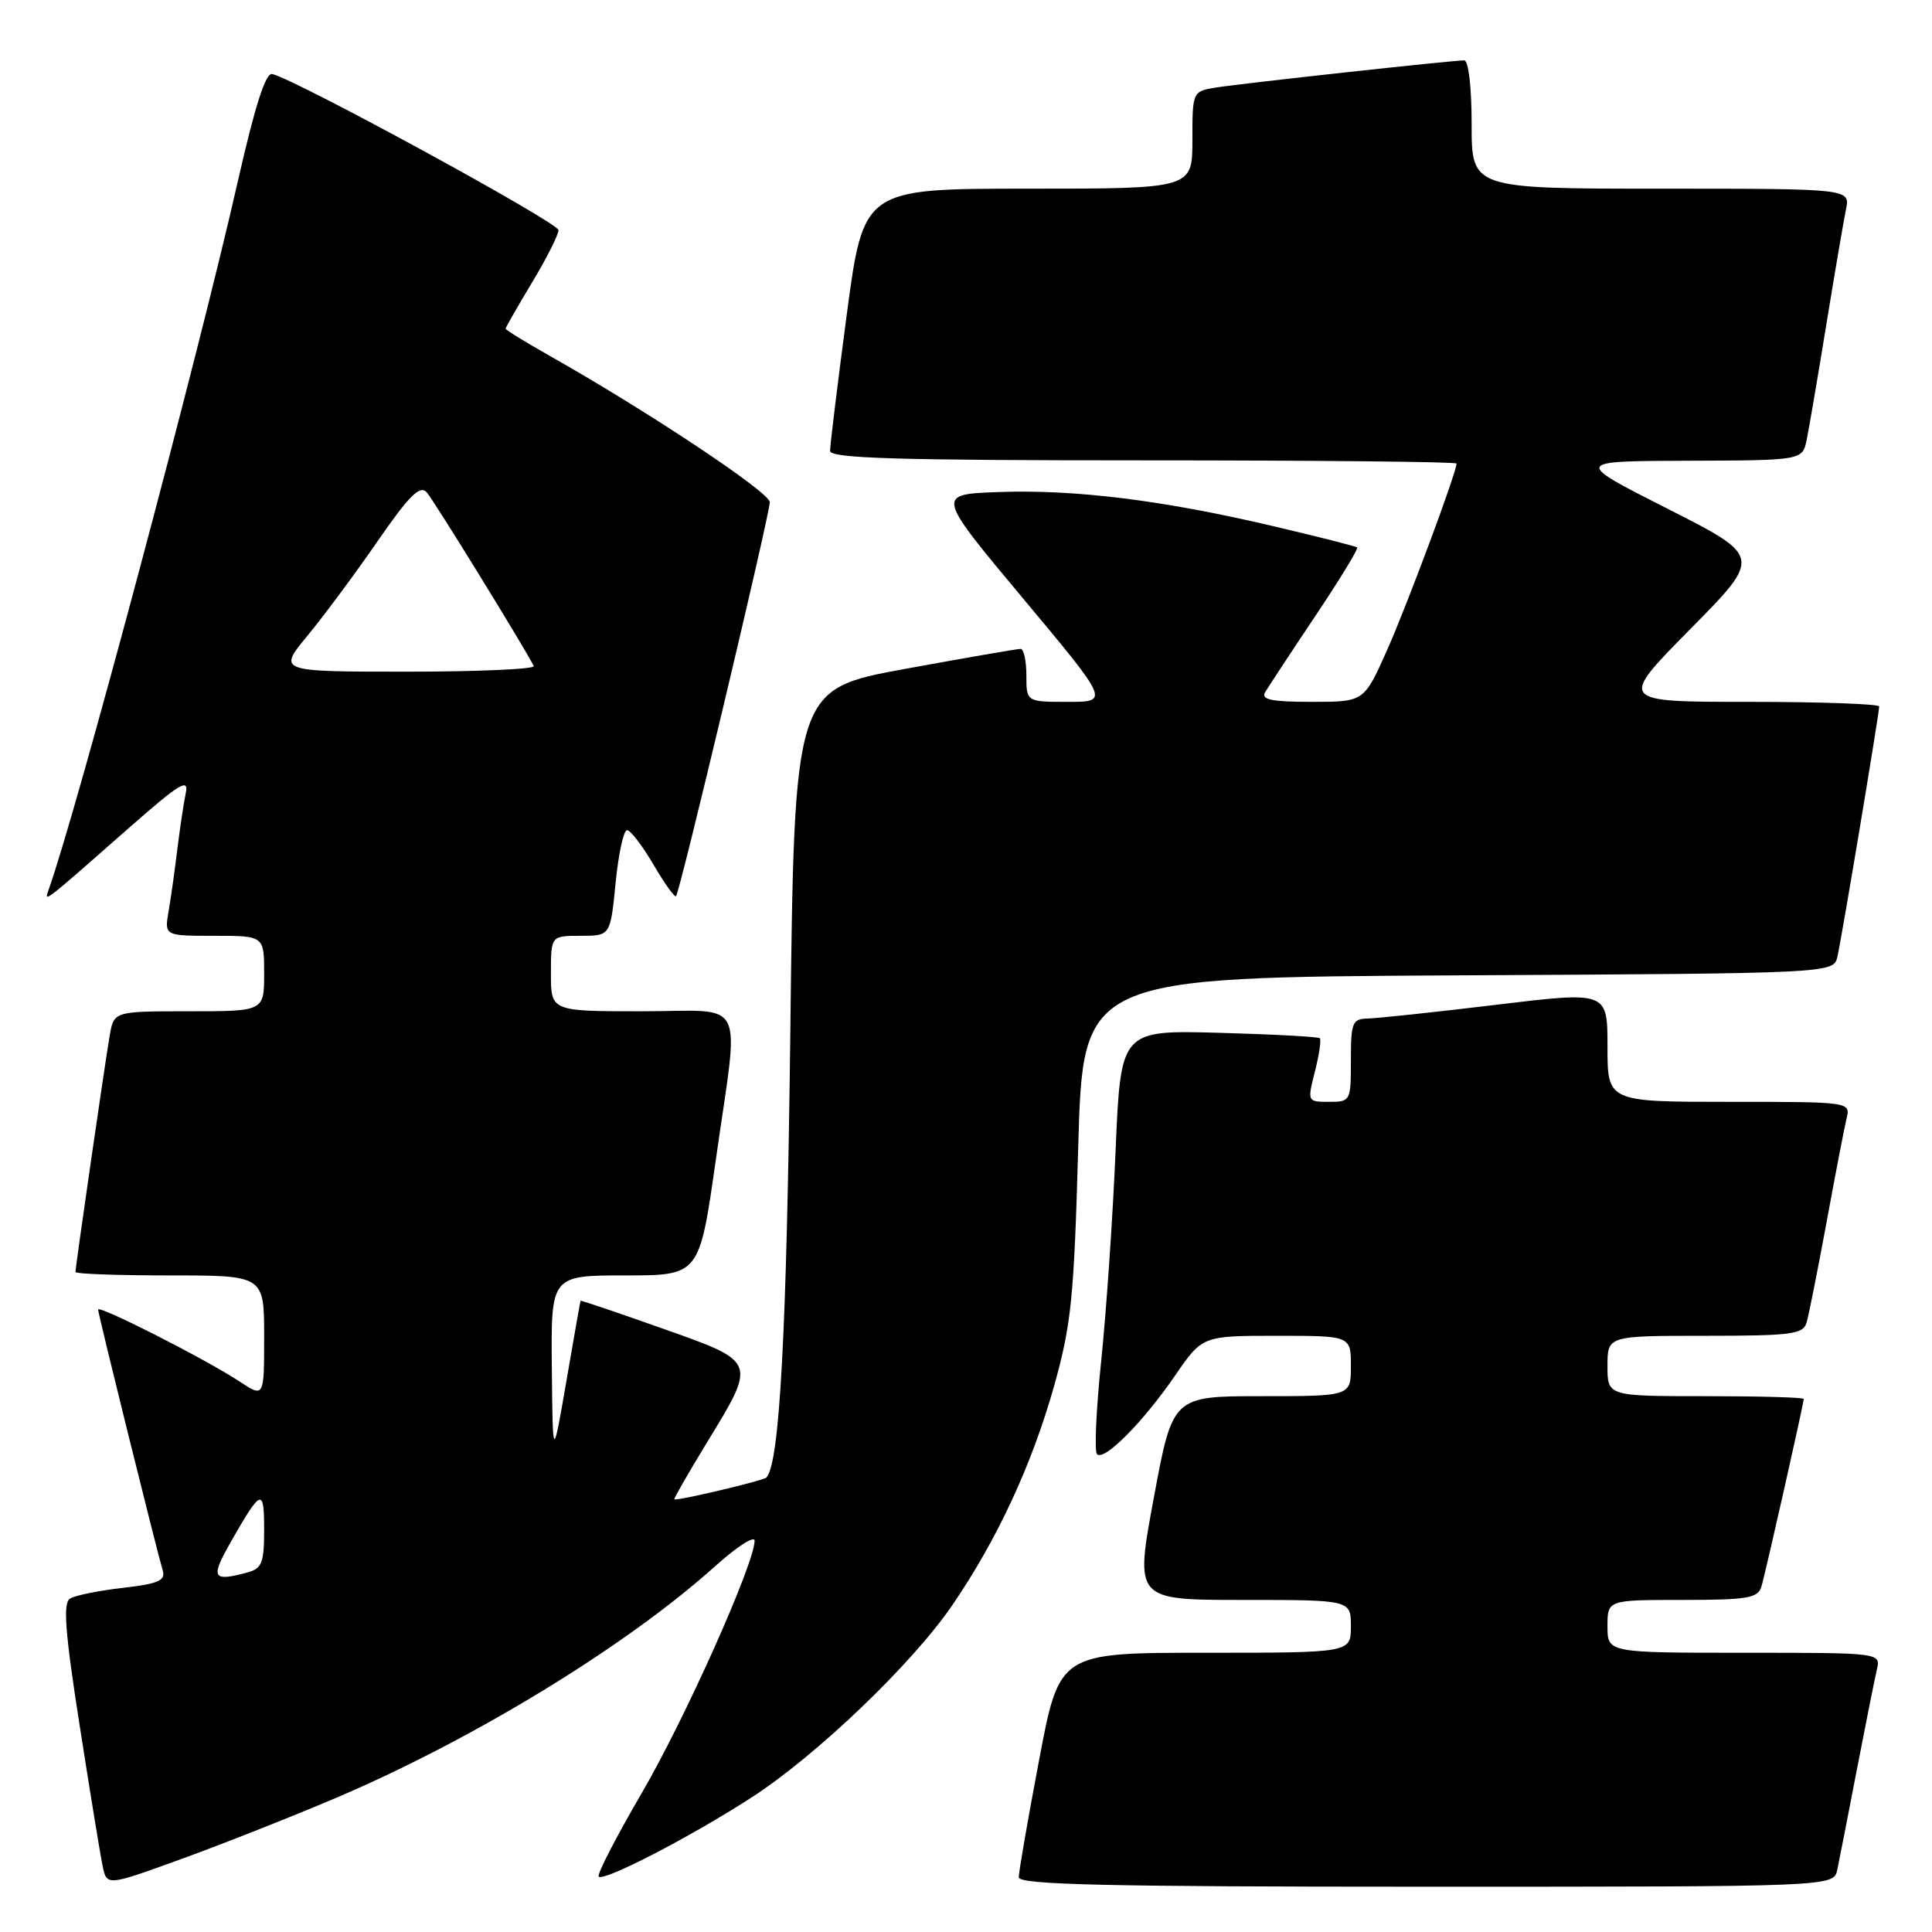 <?xml version="1.0" encoding="UTF-8" standalone="no"?>
<!DOCTYPE svg PUBLIC "-//W3C//DTD SVG 1.1//EN" "http://www.w3.org/Graphics/SVG/1.1/DTD/svg11.dtd" >
<svg xmlns="http://www.w3.org/2000/svg" xmlns:xlink="http://www.w3.org/1999/xlink" version="1.1" viewBox="0 0 256 256">
 <g >
 <path fill="currentColor"
d=" M 43.98 238.46 C 62.36 230.71 82.89 218.20 94.75 207.54 C 97.64 204.94 100.00 203.42 99.99 204.16 C 99.97 207.19 90.74 227.82 85.00 237.65 C 81.62 243.45 79.07 248.40 79.33 248.66 C 80.01 249.34 91.37 243.47 99.50 238.23 C 108.12 232.68 120.88 220.47 126.21 212.66 C 132.14 203.98 136.73 194.08 139.65 183.73 C 141.96 175.51 142.31 172.03 142.87 152.00 C 143.50 129.50 143.50 129.50 193.23 129.24 C 242.97 128.98 242.97 128.98 243.47 126.74 C 244.06 124.16 249.00 94.54 249.00 93.61 C 249.00 93.28 241.23 93.00 231.73 93.00 C 214.45 93.00 214.45 93.00 223.96 83.37 C 233.46 73.75 233.46 73.75 220.98 67.42 C 208.50 61.10 208.50 61.10 223.67 61.05 C 238.84 61.00 238.84 61.00 239.40 58.25 C 239.71 56.74 240.88 49.88 242.00 43.00 C 243.12 36.12 244.29 29.26 244.60 27.75 C 245.16 25.00 245.16 25.00 220.08 25.00 C 195.00 25.00 195.00 25.00 195.00 16.50 C 195.00 11.56 194.59 8.00 194.01 8.00 C 192.44 8.00 164.84 11.02 161.25 11.58 C 158.00 12.09 158.00 12.09 158.00 18.55 C 158.00 25.00 158.00 25.00 136.21 25.00 C 114.42 25.00 114.42 25.00 112.19 41.75 C 110.97 50.96 109.98 59.06 109.99 59.75 C 110.00 60.73 118.97 61.00 151.50 61.00 C 174.32 61.00 193.00 61.19 193.00 61.42 C 193.00 62.60 186.38 80.37 183.75 86.25 C 180.73 93.00 180.73 93.00 173.81 93.00 C 168.54 93.00 167.06 92.70 167.62 91.75 C 168.03 91.06 171.01 86.52 174.26 81.67 C 177.51 76.81 180.02 72.70 179.83 72.54 C 179.65 72.38 174.55 71.09 168.50 69.67 C 153.98 66.26 142.35 64.83 132.27 65.20 C 124.03 65.50 124.03 65.50 135.52 79.25 C 147.01 93.00 147.01 93.00 141.51 93.00 C 136.00 93.00 136.00 93.00 136.00 89.50 C 136.00 87.58 135.66 85.99 135.25 85.98 C 134.84 85.97 127.92 87.17 119.88 88.64 C 105.25 91.33 105.25 91.33 104.72 136.92 C 104.25 176.45 103.31 194.03 101.54 195.79 C 101.14 196.20 89.59 198.93 89.35 198.67 C 89.26 198.58 91.18 195.24 93.61 191.25 C 100.30 180.28 100.38 180.50 87.75 176.02 C 81.84 173.93 76.97 172.28 76.93 172.36 C 76.89 172.44 76.04 177.22 75.05 183.00 C 73.24 193.50 73.24 193.50 73.12 181.25 C 73.00 169.00 73.00 169.00 82.84 169.00 C 92.67 169.00 92.67 169.00 94.84 153.75 C 97.98 131.62 99.17 134.00 85.00 134.00 C 73.00 134.00 73.00 134.00 73.00 129.00 C 73.00 124.00 73.00 124.00 76.94 124.00 C 80.88 124.00 80.88 124.00 81.57 117.00 C 81.95 113.15 82.63 110.00 83.09 110.00 C 83.54 110.00 85.11 112.05 86.58 114.55 C 88.04 117.05 89.39 118.94 89.58 118.75 C 90.08 118.25 102.00 68.15 102.00 66.54 C 102.00 65.24 85.79 54.46 72.75 47.10 C 69.59 45.31 67.00 43.72 67.00 43.55 C 67.00 43.38 68.58 40.63 70.50 37.43 C 72.43 34.23 74.00 31.11 74.00 30.49 C 74.00 29.50 39.36 10.61 36.08 9.81 C 35.20 9.60 33.80 13.96 31.52 24.00 C 26.26 47.23 10.20 107.35 6.43 117.94 C 5.82 119.64 5.64 119.78 17.31 109.51 C 23.78 103.82 25.04 103.06 24.62 105.07 C 24.34 106.41 23.84 109.75 23.50 112.50 C 23.17 115.25 22.65 118.96 22.34 120.75 C 21.78 124.00 21.78 124.00 28.39 124.00 C 35.00 124.00 35.00 124.00 35.00 129.00 C 35.00 134.00 35.00 134.00 25.05 134.00 C 15.09 134.00 15.09 134.00 14.53 137.25 C 13.91 140.84 10.00 167.85 10.00 168.55 C 10.00 168.80 15.62 169.00 22.50 169.00 C 35.00 169.00 35.00 169.00 35.00 177.10 C 35.00 185.20 35.00 185.20 31.75 183.06 C 27.24 180.09 13.00 172.86 13.00 173.53 C 13.00 174.11 20.72 205.26 21.57 208.12 C 21.96 209.43 20.96 209.86 16.28 210.40 C 13.10 210.76 9.95 211.40 9.28 211.82 C 8.33 212.41 8.61 216.19 10.54 228.54 C 11.91 237.32 13.28 245.72 13.59 247.21 C 14.14 249.91 14.14 249.91 23.67 246.46 C 28.91 244.57 38.05 240.97 43.98 238.46 Z  M 243.45 247.75 C 243.71 246.51 244.88 240.55 246.04 234.50 C 247.21 228.45 248.40 222.49 248.69 221.25 C 249.22 219.00 249.22 219.00 231.11 219.00 C 213.00 219.00 213.00 219.00 213.00 215.50 C 213.00 212.00 213.00 212.00 222.93 212.00 C 231.53 212.00 232.94 211.76 233.39 210.25 C 233.95 208.39 239.00 185.98 239.00 185.37 C 239.00 185.16 233.15 185.00 226.00 185.00 C 213.00 185.00 213.00 185.00 213.00 181.00 C 213.00 177.00 213.00 177.00 225.93 177.00 C 237.39 177.00 238.92 176.80 239.38 175.25 C 239.67 174.29 240.85 168.32 242.02 162.00 C 243.18 155.68 244.37 149.49 244.67 148.25 C 245.22 146.00 245.22 146.00 229.11 146.00 C 213.00 146.00 213.00 146.00 213.00 138.68 C 213.00 131.36 213.00 131.36 198.25 133.14 C 190.14 134.12 182.49 134.93 181.25 134.96 C 179.19 135.00 179.00 135.48 179.00 140.50 C 179.00 145.90 178.95 146.00 176.11 146.00 C 173.22 146.00 173.22 145.98 174.24 141.96 C 174.80 139.74 175.09 137.77 174.88 137.57 C 174.67 137.37 168.65 137.05 161.50 136.85 C 148.50 136.50 148.50 136.50 147.82 152.50 C 147.45 161.30 146.59 173.79 145.92 180.27 C 145.25 186.74 144.99 192.33 145.36 192.69 C 146.30 193.64 151.43 188.48 155.69 182.29 C 159.33 177.00 159.33 177.00 169.17 177.00 C 179.00 177.00 179.00 177.00 179.00 181.00 C 179.00 185.00 179.00 185.00 167.19 185.00 C 155.38 185.00 155.38 185.00 152.88 198.50 C 150.37 212.00 150.37 212.00 164.69 212.00 C 179.00 212.00 179.00 212.00 179.00 215.50 C 179.00 219.00 179.00 219.00 159.69 219.00 C 140.37 219.00 140.37 219.00 137.68 233.25 C 136.19 241.09 134.99 248.06 134.99 248.75 C 135.00 249.73 146.47 250.00 188.98 250.00 C 242.96 250.00 242.96 250.00 243.45 247.75 Z  M 30.62 204.25 C 34.62 197.24 35.00 197.10 35.00 202.68 C 35.00 207.11 34.71 207.84 32.75 208.37 C 28.11 209.61 27.85 209.11 30.62 204.25 Z  M 40.73 84.25 C 42.89 81.64 47.07 76.00 50.02 71.73 C 54.21 65.67 55.64 64.24 56.54 65.23 C 57.45 66.25 69.19 85.29 70.73 88.25 C 70.94 88.66 63.40 89.00 53.97 89.00 C 36.81 89.00 36.81 89.00 40.73 84.25 Z "/>
</g>
</svg>